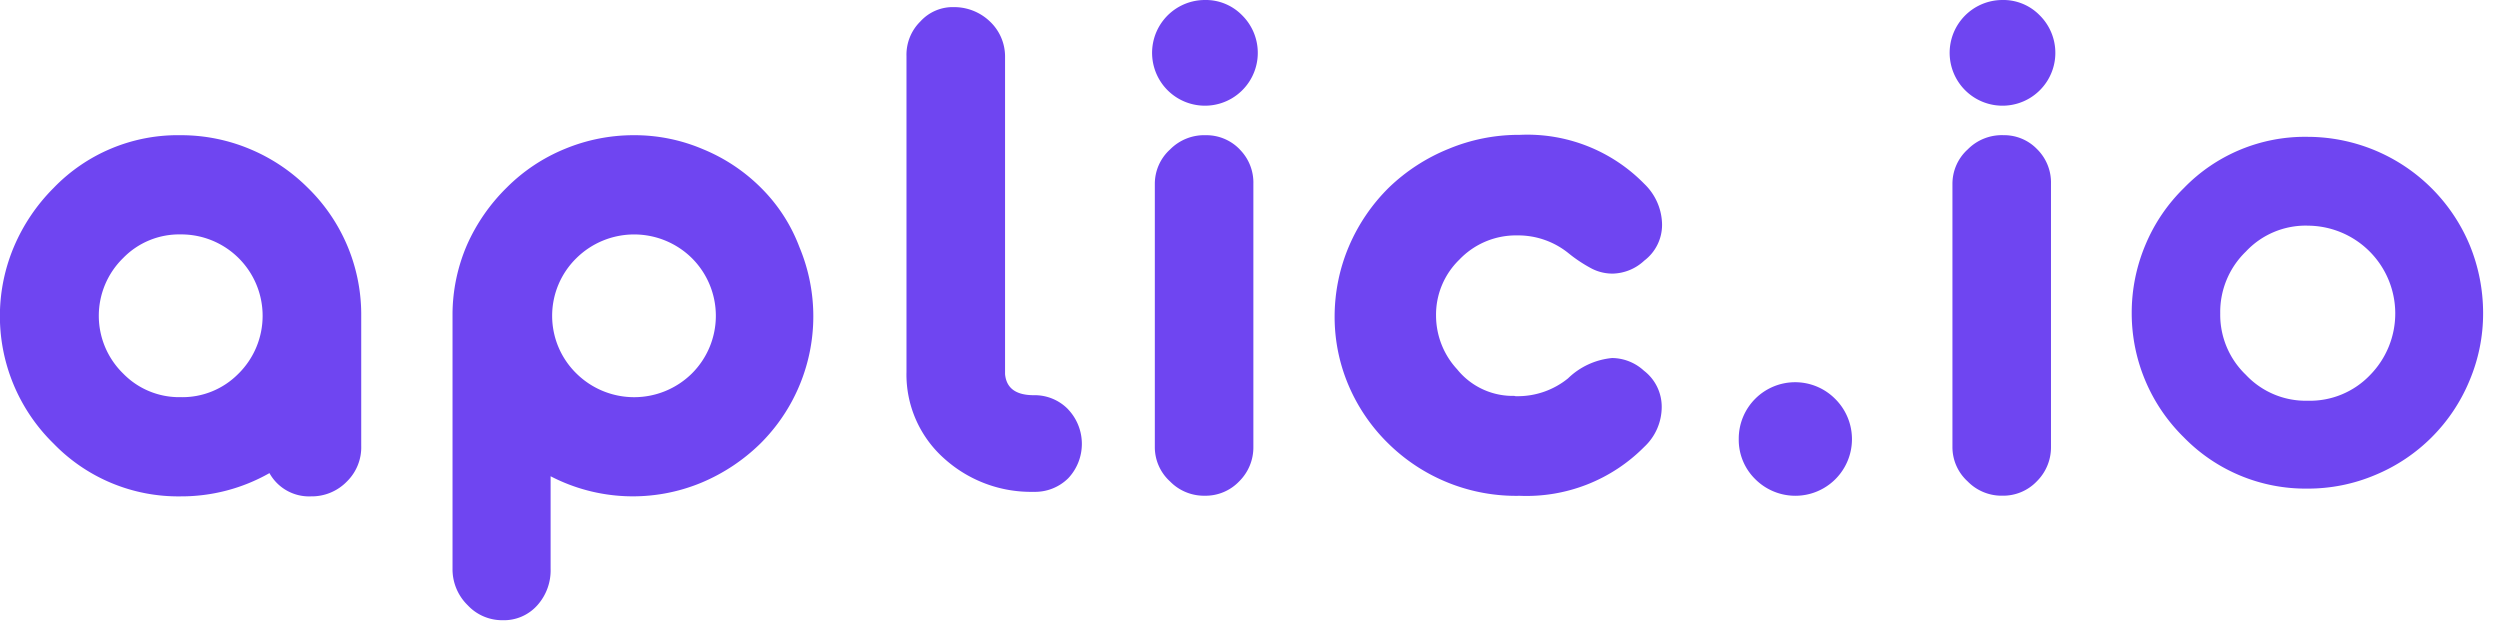 <svg xmlns="http://www.w3.org/2000/svg" viewBox="0 0 86 22"><path fill="#6F45F1" d="M26.187 6.469a6.092 6.092 0 0 0-2.008-1.338 5.991 5.991 0 0 0-2.376-.48c-.811-.001-1.614.158-2.364.468a6.073 6.073 0 0 0-2 1.327 6.407 6.407 0 0 0-1.372 1.974 6.06 6.06 0 0 0-.5 2.353v8.789c-.006.474.184.93.524 1.26.31.332.746.518 1.2.513.454.014.89-.174 1.193-.513a1.8 1.8 0 0 0 .457-1.26v-3.179a6.144 6.144 0 0 0 5.209.212 6.458 6.458 0 0 0 2.008-1.338A6.17 6.17 0 0 0 27.5 8.5a5.7 5.7 0 0 0-1.313-2.031zm-2.387 6.38a2.827 2.827 0 0 1-3.97 0 2.774 2.774 0 0 1 0-3.97 2.827 2.827 0 0 1 3.97 0 2.8 2.8 0 0 1 0 3.97zm18.848-7.707c.311.313.48.74.468 1.182v9.056c.003.444-.174.87-.491 1.182a1.6 1.6 0 0 1-1.182.491c-.448.007-.88-.17-1.193-.491a1.592 1.592 0 0 1-.524-1.182V6.324c0-.45.19-.88.524-1.182a1.648 1.648 0 0 1 1.227-.491c.442-.006.866.171 1.172.49l-.001.001zm-5.9 8.945c.624.664.624 1.7 0 2.364a1.622 1.622 0 0 1-1.193.468 4.451 4.451 0 0 1-3.078-1.149 3.864 3.864 0 0 1-1.294-2.978V1.929c-.013-.447.16-.88.48-1.193a1.5 1.5 0 0 1 1.149-.491c.46-.003.905.173 1.238.491.33.31.52.74.524 1.193V12.87c.045.48.368.725.993.725a1.6 1.6 0 0 1 1.182.491l-.001.001zM8.577 5.119a6.125 6.125 0 0 0-2.364-.468 5.929 5.929 0 0 0-4.372 1.818A6.382 6.382 0 0 0 .48 8.487a6.13 6.13 0 0 0 1.361 6.77 5.964 5.964 0 0 0 4.372 1.818 6.135 6.135 0 0 0 3.056-.8c.286.515.839.825 1.428.8.466.008.914-.178 1.238-.513.328-.323.506-.767.491-1.227v-4.573a6.091 6.091 0 0 0-1.863-4.327 6.173 6.173 0 0 0-1.986-1.316zm-.368 7.729a2.7 2.7 0 0 1-2 .814 2.686 2.686 0 0 1-1.974-.814 2.774 2.774 0 0 1 0-3.97 2.686 2.686 0 0 1 1.974-.814 2.8 2.8 0 0 1 2 4.785v-.001zm54.928.881a1.948 1.948 0 0 1-2.755 2.755 1.894 1.894 0 0 1-.569-1.383 1.94 1.94 0 0 1 3.324-1.372zM42.727.524A1.818 1.818 0 1 1 41.444 0c.482-.01.946.18 1.283.524zm27.436 0A1.818 1.818 0 1 1 68.88 0c.482-.01.946.18 1.283.524zm14.8 7.919a6.052 6.052 0 0 0-5.588-3.736 5.794 5.794 0 0 0-4.249 1.762 5.933 5.933 0 0 0-1.327 1.963 6.015 6.015 0 0 0-.468 2.342 5.978 5.978 0 0 0 1.784 4.261 5.847 5.847 0 0 0 4.26 1.773c.8.003 1.594-.156 2.331-.468a5.986 5.986 0 0 0 3.245-3.246c.31-.734.47-1.523.468-2.32 0-.8-.154-1.591-.456-2.331zm-5.588-.68a3.021 3.021 0 0 1 2.153 5.141 2.86 2.86 0 0 1-2.141.881 2.822 2.822 0 0 1-2.13-.892 2.856 2.856 0 0 1-.881-2.108 2.888 2.888 0 0 1 .881-2.13 2.815 2.815 0 0 1 2.118-.893v.001zM50.2 8.933a2.637 2.637 0 0 0-.8 1.93c.003.682.261 1.34.725 1.84.45.559 1.122.893 1.84.915h.123a.279.279 0 0 0 .112.011 2.741 2.741 0 0 0 1.74-.613c.411-.4.946-.646 1.517-.7.406.005.795.16 1.093.435.386.295.612.752.613 1.238a1.878 1.878 0 0 1-.6 1.383 5.7 5.7 0 0 1-4.283 1.684 6.265 6.265 0 0 1-4.495-1.773 6.173 6.173 0 0 1-1.383-2 6.014 6.014 0 0 1-.491-2.387c0-.831.166-1.655.491-2.42.324-.76.793-1.45 1.383-2.03a6.434 6.434 0 0 1 2.052-1.327 6.275 6.275 0 0 1 2.442-.48 5.628 5.628 0 0 1 4.283 1.684c.388.37.61.88.613 1.416a1.541 1.541 0 0 1-.613 1.227 1.639 1.639 0 0 1-1.082.446 1.563 1.563 0 0 1-.714-.167 4.927 4.927 0 0 1-.825-.547 2.758 2.758 0 0 0-1.751-.6 2.689 2.689 0 0 0-1.99.835zm19.886-3.792c.311.313.48.74.468 1.182v9.056c.003.444-.174.87-.491 1.182a1.6 1.6 0 0 1-1.182.491c-.448.007-.88-.17-1.193-.491a1.592 1.592 0 0 1-.524-1.182V6.323c0-.45.19-.88.524-1.182a1.648 1.648 0 0 1 1.227-.491c.442-.007.866.17 1.17.491h.001z"/></svg>
